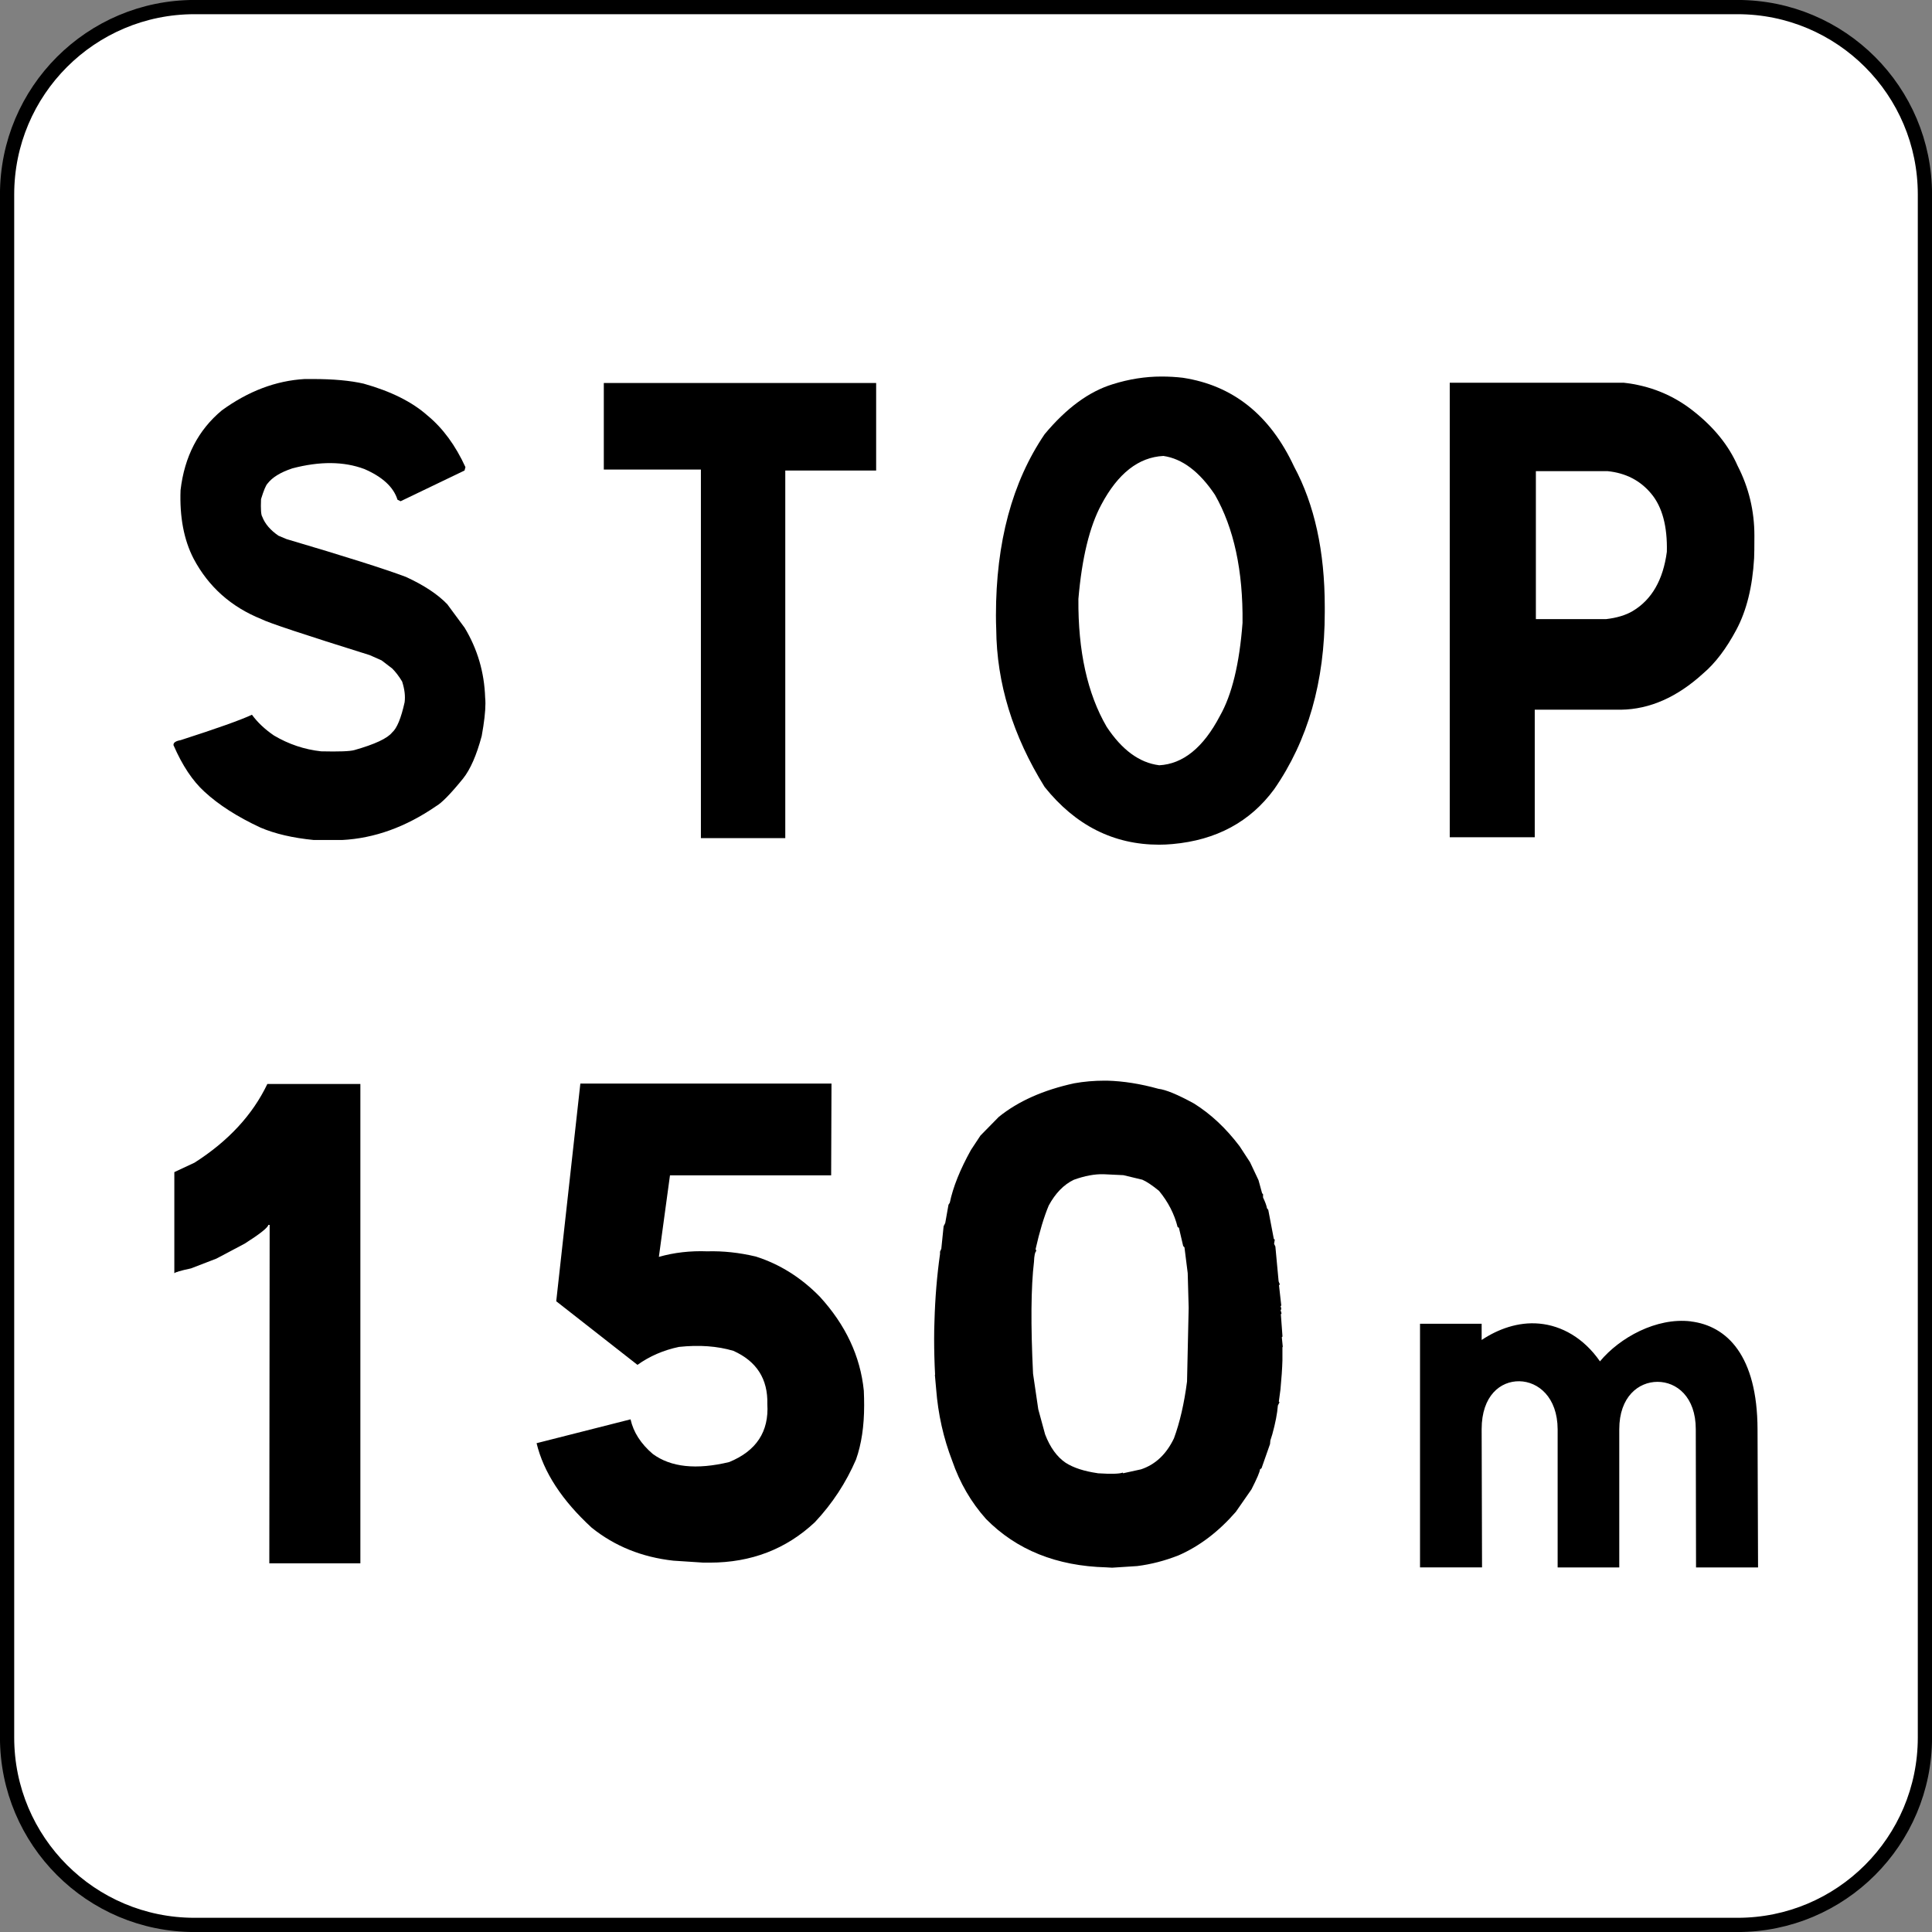 <?xml version="1.0" encoding="UTF-8" standalone="no"?>
<svg
   xmlns:dc="http://purl.org/dc/elements/1.1/"
   xmlns:cc="http://creativecommons.org/ns#"
   xmlns:rdf="http://www.w3.org/1999/02/22-rdf-syntax-ns#"
   xmlns:svg="http://www.w3.org/2000/svg"
   xmlns="http://www.w3.org/2000/svg"
   xmlns:sodipodi="http://sodipodi.sourceforge.net/DTD/sodipodi-0.dtd"
   xmlns:inkscape="http://www.inkscape.org/namespaces/inkscape"
   width="300"
   height="300"
   viewBox="-50 -30 30 30"
   id="svg2"
   version="1.1"
   inkscape:version="0.91 r13725"
   sodipodi:docname="France_road_sign_M5.svg">
  <rect x="-50" y="-30" width="30" height="30" fill="#808080" stroke="none"/>
  <defs
     id="defs12" />
  <sodipodi:namedview
     pagecolor="#ffffff"
     bordercolor="#666666"
     borderopacity="1"
     objecttolerance="10"
     gridtolerance="10"
     guidetolerance="10"
     inkscape:pageopacity="0"
     inkscape:pageshadow="2"
     inkscape:window-width="1440"
     inkscape:window-height="788"
     id="namedview10"
     showgrid="false"
     fit-margin-top="1.5"
     fit-margin-left="1.5"
     fit-margin-right="1.5"
     fit-margin-bottom="1.5"
     inkscape:zoom="1.4662036"
     inkscape:cx="93.842365"
     inkscape:cy="99.392654"
     inkscape:window-x="0"
     inkscape:window-y="1"
     inkscape:window-maximized="1"
     inkscape:current-layer="svg2"
     showguides="true"
     inkscape:guide-bbox="true" />
  <path
     style="fill:#ffffff;fill-opacity:1;stroke:#000000;stroke-width:0.221;stroke-miterlimit:4;stroke-dasharray:none;stroke-opacity:1"
     d="m -49.89,-3.02 c 0,1.607 1.302,2.91 2.91,2.91 l 23.96,0 c 1.607,0 2.91,-1.302 2.91,-2.91 l -5e-6,-23.96 c 0,-1.607 -1.302,-2.91 -2.91,-2.91 l -23.96,-9e-6 c -1.607,-10e-7 -2.91,1.302 -2.91,2.91 z"
     id="rect3154"
     inkscape:connector-curvature="0"
     sodipodi:nodetypes="sssssssss" />
  <g
     id="g4176"
     transform="translate(-0.123,0)">
    <path
       sodipodi:nodetypes="ccsccccccscccssccccscc"
       inkscape:connector-curvature="0"
       id="path37841"
       d="m -23.623,-9.482 c -0.534,-0.063 -1.103,0.252 -1.41,0.621 -0.252,-0.363 -0.594,-0.554 -0.941,-0.586 -0.331,-0.031 -0.645,0.087 -0.896,0.254 l 0,-0.252 -0.957,0 0,3.783 0.963,0 -0.006,-2.146 c 0,-0.522 0.294,-0.749 0.586,-0.744 0.292,0.005 0.592,0.247 0.594,0.746 l 0,2.145 0.957,0 0,-2.146 c 0,-0.504 0.299,-0.736 0.594,-0.736 0.295,0 0.594,0.232 0.594,0.736 l 0.004,2.146 0.963,0 -0.008,-2.146 c -0.002,-0.571 -0.12,-0.971 -0.309,-1.24 -0.189,-0.269 -0.451,-0.401 -0.727,-0.434 z"
       style="color:#000000;font-style:normal;font-variant:normal;font-weight:normal;font-stretch:normal;font-size:medium;line-height:normal;font-family:sans-serif;text-indent:0;text-align:start;text-decoration:none;text-decoration-line:none;text-decoration-style:solid;text-decoration-color:#000000;letter-spacing:normal;word-spacing:normal;text-transform:none;direction:ltr;block-progression:tb;writing-mode:lr-tb;baseline-shift:baseline;text-anchor:start;white-space:normal;clip-rule:nonzero;display:inline;overflow:visible;visibility:visible;opacity:1;isolation:auto;mix-blend-mode:normal;color-interpolation:sRGB;color-interpolation-filters:linearRGB;solid-color:#000000;solid-opacity:1;fill:#000000;fill-opacity:1;fill-rule:evenodd;stroke:none;stroke-width:0.1;stroke-linecap:butt;stroke-linejoin:miter;stroke-miterlimit:4;stroke-dasharray:none;stroke-dashoffset:0;stroke-opacity:1;color-rendering:auto;image-rendering:auto;shape-rendering:auto;text-rendering:auto;enable-background:accumulate" />
    <g
       transform="matrix(0.877,0,0,0.877,-0.894,-2.229)"
       style="font-style:normal;font-weight:normal;font-size:1.125px;line-height:125%;font-family:sans-serif;letter-spacing:0px;word-spacing:0px;fill:#000000;fill-opacity:1;stroke:none;stroke-width:1px;stroke-linecap:butt;stroke-linejoin:miter;stroke-opacity:1"
       id="flowRoot4142">
      <path
         d="m -52.781,-18.468 0,-0.011 q 0,-0.06 0.126,-0.082 0.972,-0.313 1.263,-0.45 0.148,0.203 0.39,0.368 0.39,0.231 0.835,0.28 0.472,0.011 0.588,-0.022 0.544,-0.154 0.67,-0.313 0.126,-0.11 0.22,-0.533 0.022,-0.165 -0.044,-0.368 -0.082,-0.137 -0.176,-0.231 l -0.187,-0.143 -0.209,-0.093 q -1.741,-0.544 -1.917,-0.637 -0.807,-0.324 -1.203,-1.071 -0.258,-0.5 -0.231,-1.214 0.104,-0.89 0.731,-1.412 0.703,-0.511 1.467,-0.555 l 0.143,0 q 0.544,0 0.901,0.082 0.725,0.203 1.132,0.566 0.406,0.335 0.67,0.912 l -0.016,0.06 -1.132,0.544 -0.055,-0.027 q -0.104,-0.335 -0.588,-0.544 -0.544,-0.203 -1.274,-0.011 -0.313,0.104 -0.439,0.269 -0.044,0.044 -0.115,0.275 -0.011,0.269 0.022,0.313 0.071,0.187 0.286,0.335 l 0.143,0.06 q 1.56,0.461 2.115,0.67 0.478,0.22 0.731,0.483 l 0.308,0.417 q 0.341,0.566 0.363,1.236 0.005,0.044 0.005,0.104 0,0.214 -0.066,0.577 -0.137,0.511 -0.33,0.753 -0.33,0.406 -0.478,0.489 -0.807,0.555 -1.664,0.599 l -0.5,0 q -0.56,-0.055 -0.945,-0.22 -0.615,-0.286 -0.994,-0.637 -0.313,-0.286 -0.544,-0.818 z"
         style="font-style:normal;font-variant:normal;font-weight:500;font-stretch:normal;font-size:11.25px;font-family:'Caracteres L1';-inkscape-font-specification:'Caracteres L1 Medium';letter-spacing:1.483px;fill:#000000"
         id="path4144" />
      <path
         d="m -40.34,-24.884 0,1.549 -1.609,0 0,6.509 -1.494,0 0,-6.526 -1.719,0 0,-1.533 4.823,0 z"
         style="font-style:normal;font-variant:normal;font-weight:500;font-stretch:normal;font-size:11.25px;font-family:'Caracteres L1';-inkscape-font-specification:'Caracteres L1 Medium';letter-spacing:1.483px;fill:#000000"
         id="path4146" />
      <path
         d="m -34.908,-24.977 q 1.329,0.203 1.967,1.571 0.544,1.011 0.544,2.483 l 0,0.099 q 0,1.84 -0.895,3.131 -0.637,0.868 -1.802,0.972 -0.121,0.011 -0.236,0.011 -1.208,0 -2.027,-1.022 -0.846,-1.362 -0.857,-2.796 -0.005,-0.121 -0.005,-0.242 0,-1.939 0.862,-3.208 0.577,-0.692 1.203,-0.884 0.434,-0.137 0.868,-0.137 0.192,0 0.379,0.022 z m -0.423,6.861 q 0.637,-0.033 1.077,-0.873 0.319,-0.56 0.401,-1.648 0.016,-1.384 -0.489,-2.269 -0.412,-0.615 -0.912,-0.687 -0.659,0.033 -1.099,0.862 -0.313,0.582 -0.406,1.67 -0.011,1.384 0.5,2.263 0.406,0.615 0.928,0.681 z"
         style="font-style:normal;font-variant:normal;font-weight:500;font-stretch:normal;font-size:11.25px;font-family:'Caracteres L1';-inkscape-font-specification:'Caracteres L1 Medium';letter-spacing:1.483px;fill:#000000"
         id="path4148" />
      <path
         d="m -27.108,-24.89 q 0.703,0.077 1.241,0.505 0.544,0.428 0.78,0.967 0.297,0.577 0.297,1.236 0,0.308 -0.005,0.401 -0.044,0.758 -0.313,1.263 -0.269,0.505 -0.588,0.775 -0.692,0.632 -1.456,0.643 l -1.527,0 0,2.258 -1.505,0 0,-8.047 3.076,0 z m -1.549,4.186 1.241,0 q 0.286,-0.033 0.472,-0.143 0.505,-0.302 0.604,-1.049 0.016,-0.676 -0.275,-1.027 -0.291,-0.352 -0.775,-0.401 l -1.269,0 0,2.62 z"
         style="font-style:normal;font-variant:normal;font-weight:500;font-stretch:normal;font-size:11.25px;font-family:'Caracteres L1';-inkscape-font-specification:'Caracteres L1 Medium';letter-spacing:1.483px;fill:#000000"
         id="path4150" />
    </g>
    <g
       transform="matrix(1.052,0,0,1.052,1.262,10.036)"
       style="font-style:normal;font-weight:normal;font-size:0.986px;line-height:125%;font-family:sans-serif;letter-spacing:0px;word-spacing:0px;fill:#000000;fill-opacity:1;stroke:none;stroke-width:1px;stroke-linecap:butt;stroke-linejoin:miter;stroke-opacity:1"
       id="flowRoot4158">
      <path
         d="m -43.292,-22.058 0,7.076 -1.344,0 0.005,-4.995 -0.019,0 q -0.014,0.063 -0.347,0.275 l -0.419,0.222 -0.376,0.145 q -0.226,0.048 -0.246,0.072 l 0,-1.493 0.299,-0.14 q 0.747,-0.477 1.074,-1.161 l 1.373,0 z"
         style="font-style:normal;font-variant:normal;font-weight:500;font-stretch:normal;font-size:9.865px;font-family:'Caracteres L1';-inkscape-font-specification:'Caracteres L1 Medium';letter-spacing:0.475px;fill:#000000"
         id="path4153" />
      <path
         d="m -36.338,-22.062 -0.005,1.353 -2.379,0 -0.164,1.204 q 0.337,-0.096 0.713,-0.082 0.352,-0.01 0.718,0.077 0.53,0.169 0.944,0.592 0.573,0.626 0.65,1.387 0.005,0.111 0.005,0.217 0,0.462 -0.12,0.8 -0.222,0.515 -0.607,0.925 -0.636,0.597 -1.551,0.597 l -0.096,0 -0.443,-0.029 q -0.694,-0.077 -1.204,-0.486 -0.66,-0.607 -0.814,-1.248 l 1.387,-0.352 q 0.063,0.284 0.328,0.511 0.4,0.294 1.127,0.12 0.602,-0.246 0.564,-0.857 0.014,-0.554 -0.501,-0.785 -0.356,-0.106 -0.804,-0.058 -0.342,0.072 -0.612,0.265 l -1.199,-0.939 0.356,-3.213 3.709,0 z"
         style="font-style:normal;font-variant:normal;font-weight:500;font-stretch:normal;font-size:9.865px;font-family:'Caracteres L1';-inkscape-font-specification:'Caracteres L1 Medium';letter-spacing:0.475px;fill:#000000"
         id="path4155" />
      <path
         d="m -32.41,-16.311 q 0.299,0.019 0.371,-0.01 l 0.005,0.01 0.265,-0.058 q 0.318,-0.106 0.486,-0.458 0.13,-0.352 0.193,-0.838 l 0.024,-1.089 -0.014,-0.511 -0.048,-0.381 -0.019,-0.019 -0.063,-0.27 -0.019,-0.01 q -0.072,-0.289 -0.275,-0.535 -0.154,-0.125 -0.246,-0.164 l -0.279,-0.067 -0.294,-0.014 q -0.197,-0.005 -0.438,0.082 -0.222,0.106 -0.371,0.381 -0.106,0.255 -0.193,0.641 l 0.01,0.029 q -0.029,0.024 -0.034,0.159 -0.067,0.564 -0.014,1.652 l 0.077,0.525 0.101,0.371 q 0.111,0.289 0.303,0.419 0.173,0.111 0.472,0.154 z m -2.399,-1.455 q -0.014,-0.27 -0.014,-0.53 0,-0.13 0.005,-0.26 0.014,-0.511 0.082,-0.992 l 0,-0.034 0.019,-0.043 0.034,-0.332 0.024,-0.048 0.048,-0.27 0.019,-0.029 q 0.072,-0.347 0.313,-0.78 l 0.14,-0.212 0.27,-0.275 q 0.429,-0.347 1.113,-0.496 0.217,-0.039 0.448,-0.039 l 0.039,0 q 0.361,0.01 0.756,0.12 0.164,0.019 0.525,0.217 0.371,0.231 0.674,0.631 l 0.154,0.236 0.125,0.265 0.053,0.193 0.014,0.014 0,0.048 q 0.048,0.101 0.058,0.159 l 0.019,0.024 0.082,0.429 0.014,0.01 -0.01,0.063 0.019,0.039 0.048,0.515 0.019,0.048 -0.014,0.005 0.034,0.303 -0.01,0.01 q 0.019,0.048 0,0.058 l 0.014,0.048 -0.01,0.014 0.024,0.328 -0.01,0.01 0.014,0.14 -0.005,0.01 0,0.193 q -0.005,0.178 -0.029,0.429 l -0.024,0.178 0.01,0.01 -0.024,0.048 q -0.014,0.178 -0.082,0.424 l -0.029,0.092 -0.005,0.053 -0.125,0.356 -0.024,0.019 q 0,0.048 -0.125,0.294 l -0.231,0.332 q -0.381,0.438 -0.843,0.641 -0.303,0.12 -0.612,0.159 l -0.371,0.024 -0.087,-0.005 q -1.098,-0.029 -1.773,-0.713 -0.332,-0.371 -0.501,-0.862 -0.193,-0.501 -0.236,-1.055 l -0.019,-0.212 z"
         style="font-style:normal;font-variant:normal;font-weight:500;font-stretch:normal;font-size:9.865px;font-family:'Caracteres L1';-inkscape-font-specification:'Caracteres L1 Medium';letter-spacing:0.475px;fill:#000000"
         id="path4157" />
    </g>
  </g>
</svg>
